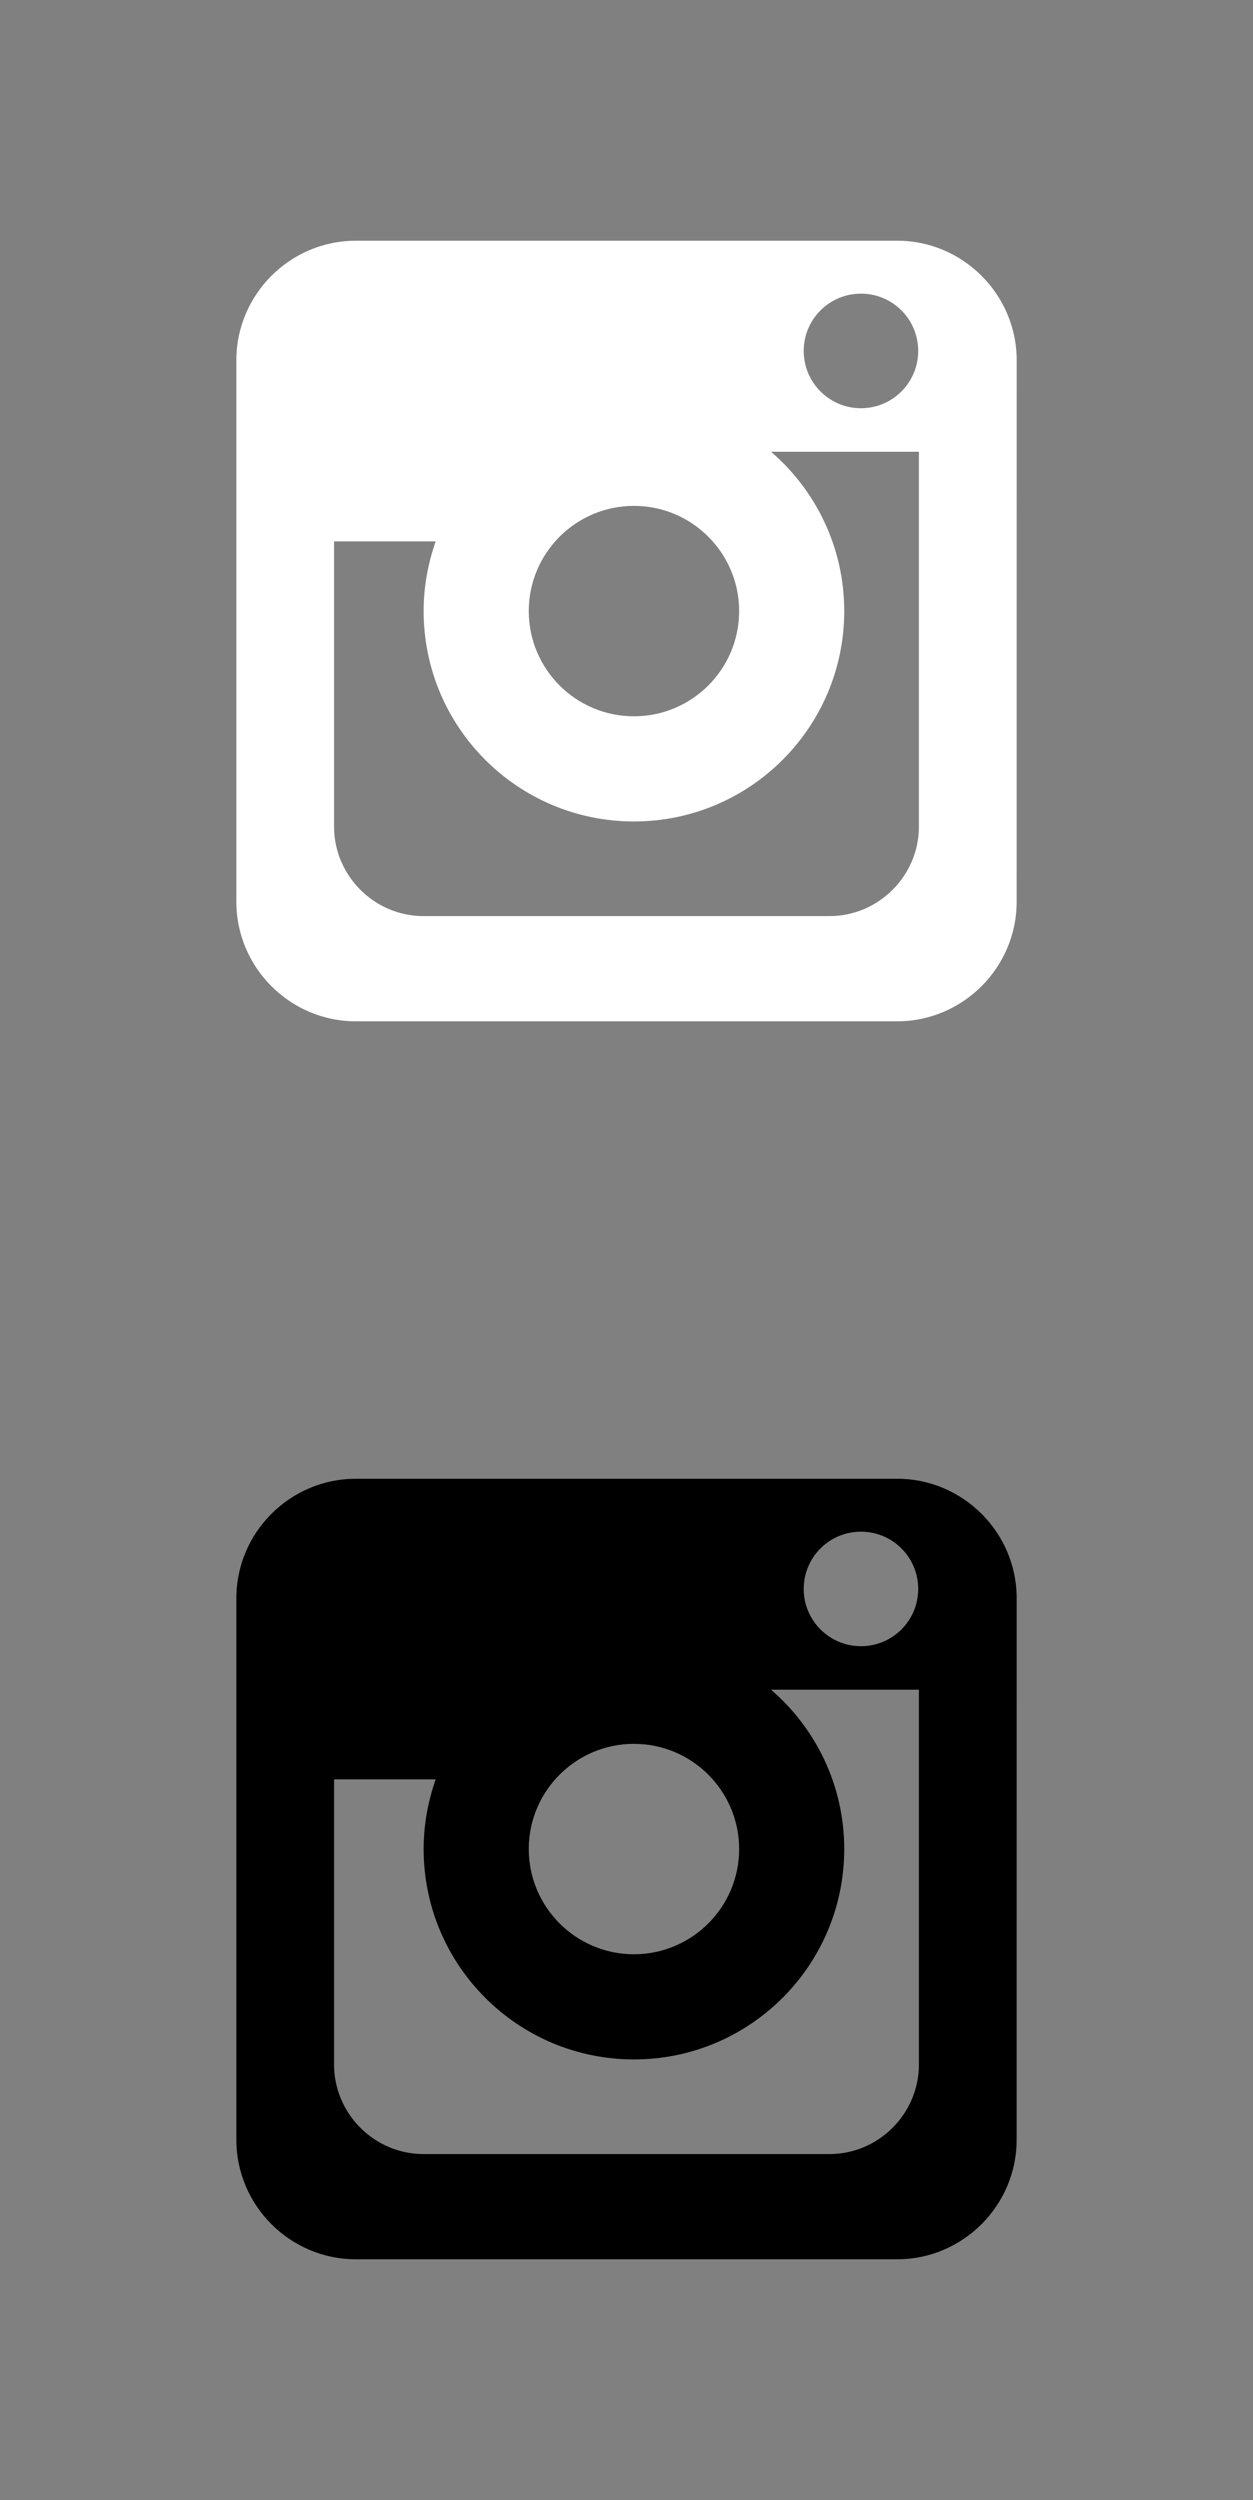 <?xml version="1.0" encoding="utf-8"?>
<!-- Generator: Adobe Illustrator 16.0.0, SVG Export Plug-In . SVG Version: 6.00 Build 0)  -->
<!DOCTYPE svg PUBLIC "-//W3C//DTD SVG 1.1//EN" "http://www.w3.org/Graphics/SVG/1.1/DTD/svg11.dtd">
<svg version="1.1" id="Layer_1" xmlns="http://www.w3.org/2000/svg" xmlns:xlink="http://www.w3.org/1999/xlink" x="0px" y="0px"
	 width="30px" height="59.833px" viewBox="0 0 30 59.833" enable-background="new 0 0 30 59.833" xml:space="preserve">
<rect x="0" y="0" width="30" height="59.833" fill="#808080" stroke="none"/>
<g>
	<path fill="#FFFFFF" d="M15.178,17.143c1.39,0,2.519-1.128,2.519-2.518c0-1.389-1.129-2.518-2.519-2.518
		c-1.389,0-2.518,1.129-2.518,2.518C12.66,16.015,13.789,17.143,15.178,17.143z M20.613,9.77c0.759,0,1.371-0.615,1.371-1.371
		c0-0.758-0.612-1.371-1.371-1.371c-0.757,0-1.37,0.613-1.37,1.371C19.243,9.155,19.856,9.77,20.613,9.77z M20.213,14.625
		c0,2.78-2.255,5.035-5.035,5.035c-2.78,0-5.035-2.255-5.035-5.035c0-0.584,0.105-1.145,0.289-1.668H7.998v6.824
		c0,1.178,0.964,2.144,2.144,2.144h9.716c1.179,0,2.143-0.966,2.143-2.144v-8.969h-3.54C19.532,11.735,20.213,13.1,20.213,14.625z
		 M24.341,21.583c0,1.572-1.287,2.86-2.86,2.86H8.519c-1.574,0-2.86-1.288-2.86-2.86V8.621c0-1.574,1.286-2.86,2.86-2.86h12.963
		c1.572,0,2.86,1.286,2.86,2.86L24.341,21.583L24.341,21.583z"/>
	<path d="M15.178,46.771c1.39,0,2.519-1.129,2.519-2.518s-1.129-2.518-2.519-2.518c-1.389,0-2.518,1.129-2.518,2.518
		S13.789,46.771,15.178,46.771z M20.613,39.398c0.759,0,1.371-0.614,1.371-1.37c0-0.758-0.612-1.371-1.371-1.371
		c-0.757,0-1.37,0.613-1.37,1.371C19.243,38.784,19.856,39.398,20.613,39.398z M20.213,44.253c0,2.78-2.255,5.035-5.035,5.035
		c-2.78,0-5.035-2.255-5.035-5.035c0-0.585,0.105-1.145,0.289-1.668H7.998v6.824c0,1.178,0.964,2.144,2.144,2.144h9.716
		c1.179,0,2.143-0.966,2.143-2.144v-8.97h-3.54C19.532,41.364,20.213,42.728,20.213,44.253z M24.341,51.211
		c0,1.573-1.287,2.86-2.86,2.86H8.519c-1.574,0-2.86-1.287-2.86-2.86V38.25c0-1.574,1.286-2.859,2.86-2.859h12.963
		c1.572,0,2.86,1.285,2.86,2.859L24.341,51.211L24.341,51.211z"/>
</g>
</svg>
